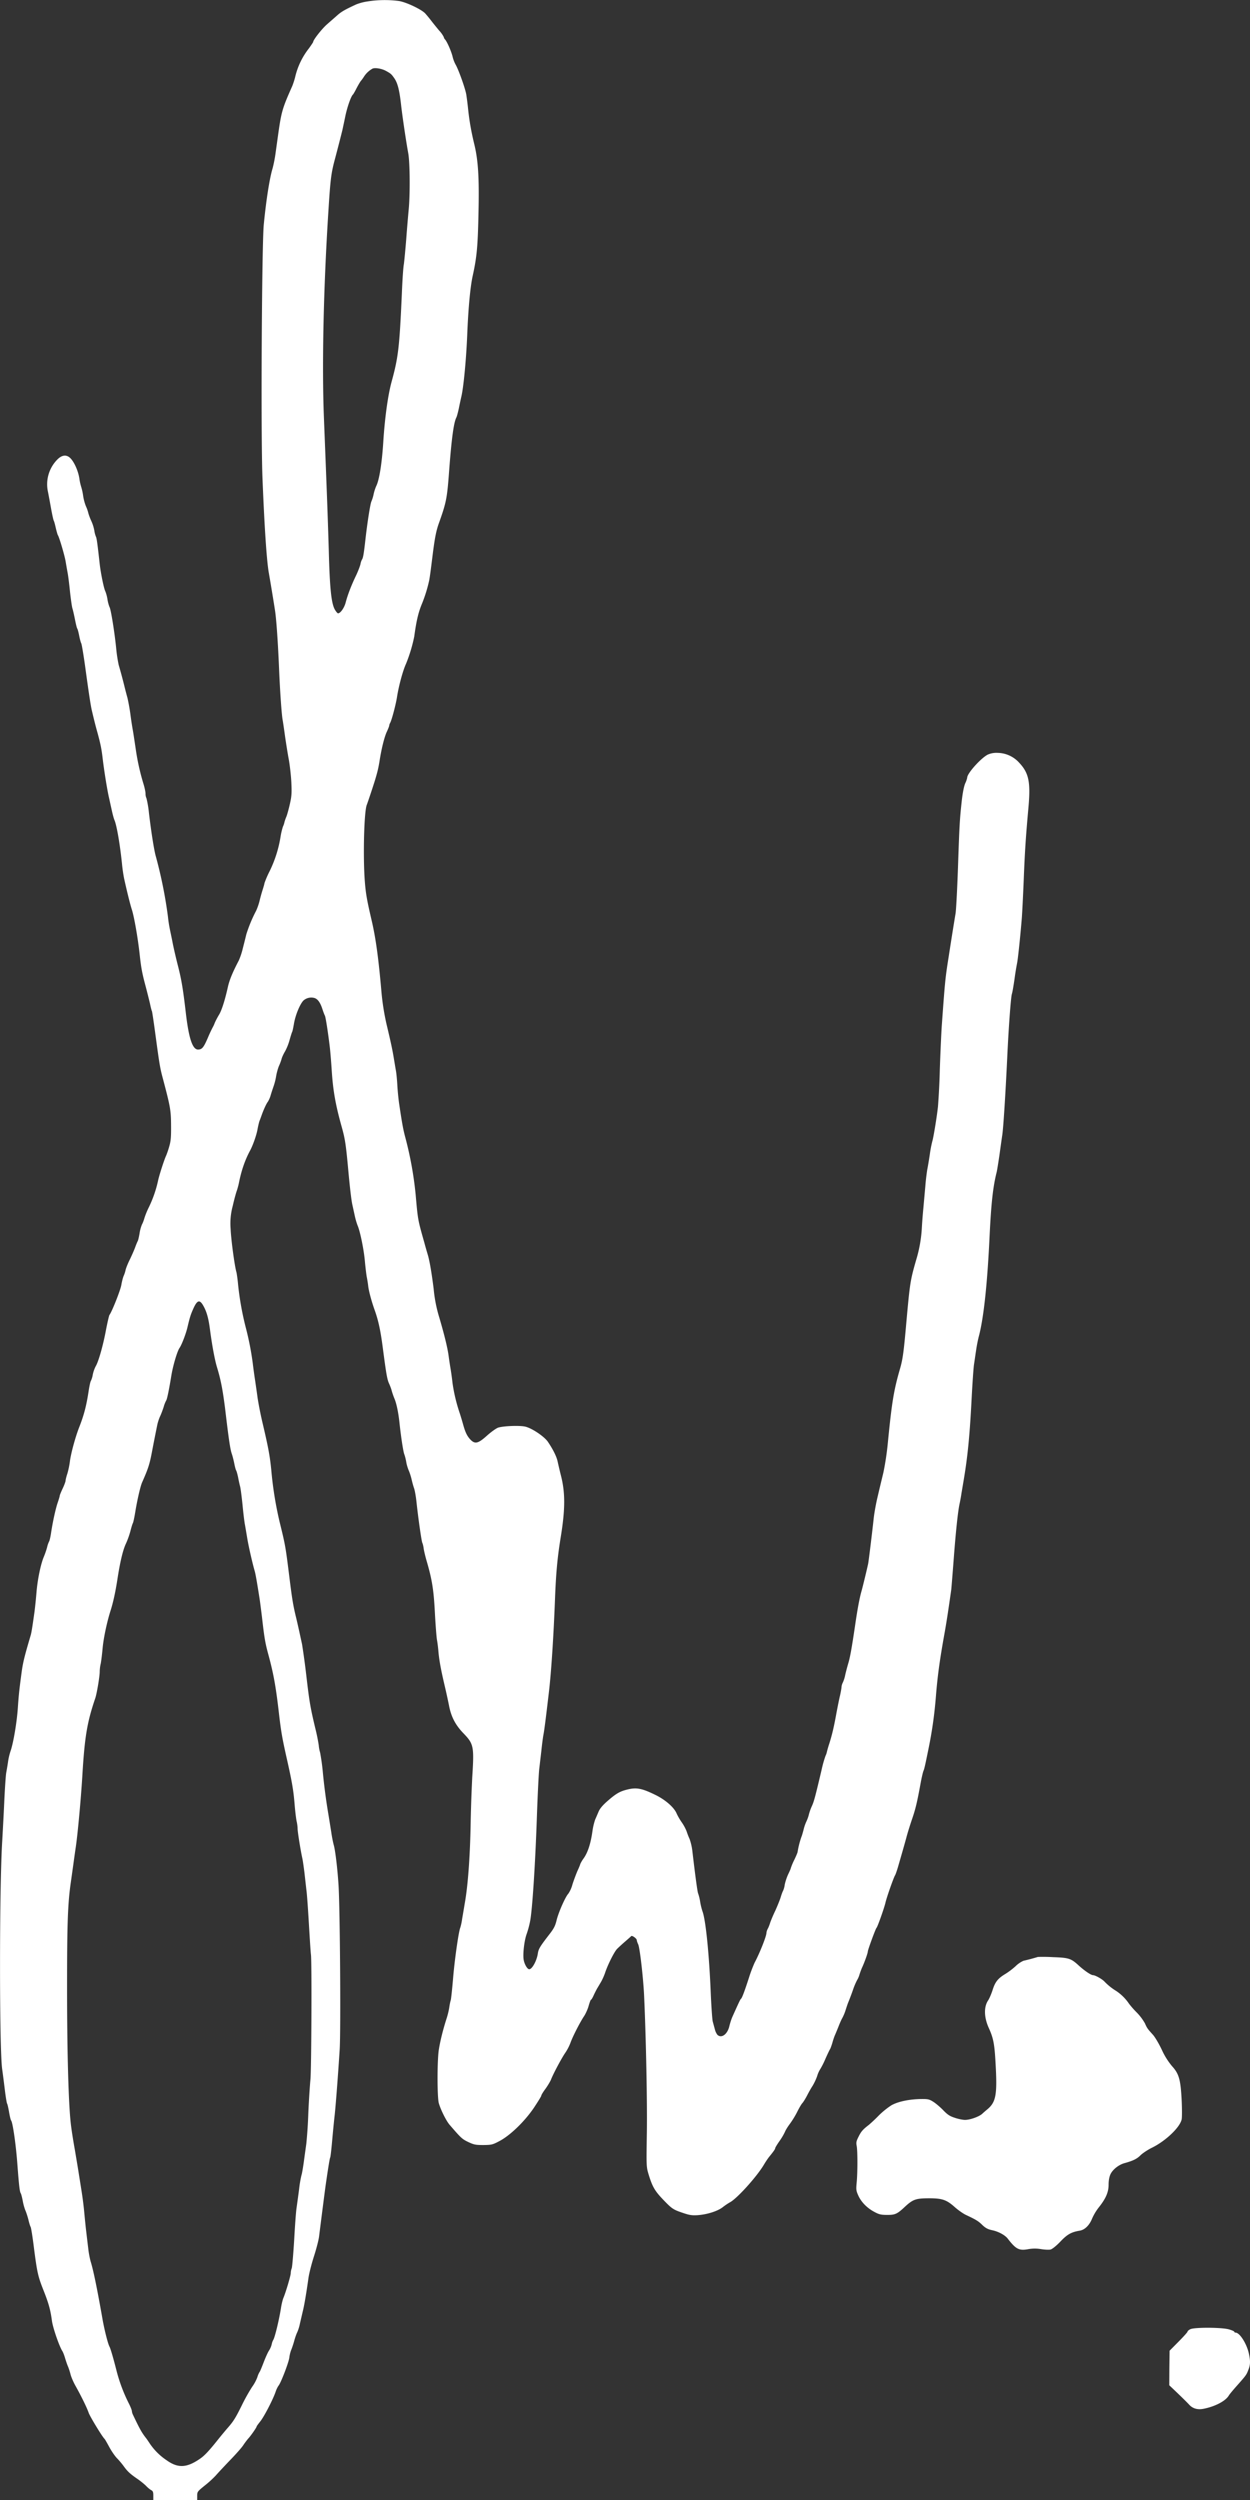 <svg width="40" height="80" xmlns="http://www.w3.org/2000/svg">
  <rect width="100%" height="100%" fill="#333333" stroke="none"/>
  <g style="fill: #fff" fill-rule="evenodd">
    <path d="M11.756.047a1.647 1.647 0 0 0-.359.095c-.355.164-.47.23-.598.343-.078.07-.231.202-.337.296-.16.14-.44.495-.44.561 0 .01-.06.098-.131.199a2.35 2.35 0 0 0-.45.942 2.689 2.689 0 0 1-.087.268c-.318.712-.349.819-.452 1.547l-.081.583a4.376 4.376 0 0 1-.097.504c-.096.309-.209 1.03-.284 1.812-.062.696-.096 6.762-.04 8.114.062 1.556.134 2.64.203 3.024.065.372.165.984.202 1.23.04.283.09.986.125 1.827.031.75.084 1.497.116 1.654.009.05.043.277.074.504.032.224.085.558.119.74.034.184.072.514.084.741.016.356.01.448-.05.71-.037.163-.087.34-.109.393-.022.05-.053.136-.065.19a.56.56 0 0 1-.044.125 2.186 2.186 0 0 0-.078.331 3.898 3.898 0 0 1-.346 1.093 3.07 3.07 0 0 0-.169.391c0 .022-.028.117-.059.214a5.367 5.367 0 0 0-.097.35 1.866 1.866 0 0 1-.109.315 4.55 4.55 0 0 0-.315.757c-.022.094-.072.293-.11.44a2.273 2.273 0 0 1-.13.395c-.203.387-.3.627-.35.85-.096.429-.199.753-.286.892-.05.082-.11.199-.135.258a.902.902 0 0 1-.065.142 4.37 4.37 0 0 0-.153.328c-.137.318-.187.378-.315.381-.175 0-.293-.346-.387-1.134-.093-.804-.143-1.097-.252-1.528-.063-.243-.14-.577-.172-.74-.031-.165-.075-.363-.09-.442a4.171 4.171 0 0 1-.063-.41 14.426 14.426 0 0 0-.39-1.937c-.053-.183-.15-.798-.218-1.384a3.404 3.404 0 0 0-.078-.463.35.35 0 0 1-.031-.151c0-.054-.028-.186-.06-.293a7.485 7.485 0 0 1-.255-1.144c-.034-.227-.072-.482-.087-.567a10.974 10.974 0 0 1-.082-.536 6.578 6.578 0 0 0-.093-.52 11.385 11.385 0 0 1-.087-.33c-.05-.205-.122-.48-.194-.725a4.594 4.594 0 0 1-.078-.504c-.05-.52-.175-1.302-.218-1.355a1.215 1.215 0 0 1-.063-.237 1.208 1.208 0 0 0-.071-.268c-.044-.081-.144-.567-.178-.866-.075-.68-.097-.832-.122-.88a.813.813 0 0 1-.05-.191 1.32 1.32 0 0 0-.093-.3 1.89 1.89 0 0 1-.097-.252 1.238 1.238 0 0 0-.081-.233 1.545 1.545 0 0 1-.09-.347 1.782 1.782 0 0 0-.06-.27 1.693 1.693 0 0 1-.059-.272c-.037-.233-.156-.507-.278-.636-.124-.132-.277-.12-.43.038a1.127 1.127 0 0 0-.293 1.043c.018.094.062.327.096.52.035.189.072.368.088.393.015.029.043.136.065.237.025.104.053.201.063.22.043.057.215.64.25.842.018.11.046.268.062.356.018.085.053.362.078.614.028.252.062.492.078.536.015.044.05.198.08.346.029.149.06.28.075.3.013.016.041.123.063.236.022.114.053.22.065.236.013.02.069.347.122.725.119.873.178 1.257.215 1.418.09.381.128.526.184.725.094.346.128.513.162.803.047.404.153 1.062.21 1.292.024.114.065.296.09.41.025.113.06.24.078.28.075.174.18.794.243 1.412a5 5 0 0 0 .066.457c.106.479.2.85.25 1.002.074.233.193.914.249 1.434.047.428.078.595.184.992.053.199.118.46.146.58.025.12.053.23.063.242.006.013.056.334.106.713.137 1.011.15 1.096.252 1.474.231.876.25.983.253 1.465.003.375-.006.498-.06.681a2.865 2.865 0 0 1-.096.284c-.053.104-.221.62-.259.8a3.79 3.79 0 0 1-.293.85 2.526 2.526 0 0 0-.143.347c-.022.08-.057.17-.078.205a1.18 1.18 0 0 0-.078.284c-.02.12-.047.233-.06.252-.009.016-.046.1-.078.189-.03.085-.109.265-.171.394-.066.129-.128.287-.14.346a.956.956 0 0 1-.063.19c-.019.044-.053.17-.072.283-.03.176-.302.86-.38.961-.013.016-.063.23-.11.473-.09.491-.24 1.02-.33 1.169a1.057 1.057 0 0 0-.094.268.753.753 0 0 1-.062.204c-.016.02-.047.167-.072.331-.071.467-.15.766-.3 1.147-.124.315-.27.854-.299 1.103a2.672 2.672 0 0 1-.078.375c-.034.1-.059.205-.059.233 0 .025-.04.139-.093.25-.05.106-.094.213-.094.23 0 .018-.028.113-.062.213-.066.186-.163.621-.219 1-.018.119-.046.232-.059.251a.835.835 0 0 0-.065.19 2.685 2.685 0 0 1-.1.292c-.103.237-.206.735-.24 1.157a15.54 15.54 0 0 1-.063.614c-.078.555-.1.684-.128.772-.187.634-.24.838-.284 1.163-.071.53-.09.69-.121 1.137-.031.47-.147 1.144-.234 1.387a1.99 1.99 0 0 0-.078.33c-.016.114-.044.275-.06.363-.015.085-.043.498-.062.914-.018.416-.05.983-.065 1.26-.094 1.46-.094 6.661-.003 7.304.018.126.056.42.084.652.028.234.062.438.075.457.012.016.04.139.062.268.022.13.05.252.066.271.053.066.156.788.2 1.4.052.683.074.881.108.929.013.015.04.123.063.236.018.113.062.262.093.33.028.07.072.206.094.3.022.095.053.19.065.208.016.02.063.315.106.662.1.781.131.923.294 1.336.177.444.234.646.284 1.015.03.22.233.81.333.964.025.04.066.148.09.236.029.091.066.205.091.258a2 2 0 0 1 .081.253c.022.085.094.252.16.368.19.34.361.69.42.86.047.13.443.779.509.835.012.01.078.126.15.259.071.132.184.296.25.362.065.066.158.177.208.246.119.167.206.249.434.406.103.07.23.174.283.227.05.054.125.117.163.136.059.031.071.063.071.176V80H6.31v-.135c0-.13.01-.14.25-.334a3.29 3.29 0 0 0 .346-.316c.053-.063.256-.28.449-.482.196-.201.39-.422.43-.488.044-.066.113-.158.153-.205.084-.088.275-.362.275-.394 0-.01.053-.082.118-.164.119-.148.403-.693.49-.948a.815.815 0 0 1 .09-.19c.072-.078.322-.727.347-.897.009-.088.04-.202.062-.252.022-.054.066-.18.094-.284.028-.104.071-.227.096-.274a1.4 1.4 0 0 0 .088-.284l.09-.387c.05-.195.115-.59.181-1.056.019-.148.1-.466.178-.709.078-.242.153-.532.165-.646.06-.482.187-1.48.215-1.67.085-.586.125-.822.14-.847.01-.016.038-.262.063-.545.025-.284.06-.64.078-.794.037-.334.115-1.374.162-2.115.038-.64.01-4.515-.037-5.262-.034-.532-.106-1.134-.156-1.292a4.191 4.191 0 0 1-.078-.41c-.028-.173-.069-.434-.094-.582a18.955 18.955 0 0 1-.171-1.292 7.066 7.066 0 0 0-.09-.662 1.143 1.143 0 0 1-.044-.236 6.007 6.007 0 0 0-.113-.552c-.159-.67-.187-.84-.284-1.67a24.45 24.45 0 0 0-.137-1.008l-.096-.441c-.029-.13-.078-.35-.113-.488-.08-.344-.112-.533-.2-1.245-.121-.97-.127-.999-.311-1.749a11.68 11.68 0 0 1-.265-1.654c-.044-.438-.088-.69-.266-1.45a11.79 11.79 0 0 1-.171-.85c-.019-.148-.056-.397-.078-.552-.025-.157-.06-.413-.078-.567a9.316 9.316 0 0 0-.218-1.119 9.437 9.437 0 0 1-.25-1.386 5.023 5.023 0 0 0-.05-.39c-.062-.2-.178-1.075-.19-1.403a2.14 2.14 0 0 1 .069-.74c.043-.193.102-.407.127-.476.025-.07.057-.19.072-.268.078-.39.194-.725.356-1.024.09-.167.209-.504.24-.696.019-.101.047-.215.06-.25.015-.034.043-.113.065-.173.062-.18.159-.39.202-.44a.863.863 0 0 0 .094-.221c.028-.095.072-.224.094-.287a2 2 0 0 0 .078-.315c.018-.11.062-.262.093-.331.034-.073.069-.173.081-.22.013-.051.063-.161.113-.243a1.77 1.77 0 0 0 .146-.372c.034-.12.069-.23.078-.246.013-.016.038-.145.062-.283.047-.262.185-.6.297-.719a.377.377 0 0 1 .34-.088c.112.025.2.139.271.362.031.095.066.186.078.205.022.032.097.501.156.993.016.129.044.463.062.74.041.659.122 1.122.325 1.843.103.372.13.542.206 1.371.053.58.1.97.13 1.103l.076.347a2.3 2.3 0 0 0 .09.315c.081.182.2.76.234 1.134.019.208.047.441.062.52.016.079.038.211.047.3.022.17.11.494.21.771.118.334.186.653.258 1.213.11.835.137.996.203 1.135.031.07.068.167.08.22.013.05.054.174.094.268.063.158.122.441.156.772.05.46.116.886.15.986.025.063.053.18.066.259.012.079.05.201.08.27.032.073.072.2.091.284.019.085.053.211.078.28.025.07.06.269.078.442.053.498.16 1.257.187 1.308.013.025.035.11.044.189.012.078.05.233.081.346.19.646.24.961.28 1.765.02.356.048.715.063.803.016.085.038.255.047.378.025.28.081.586.203 1.103.053.224.115.514.14.643.069.347.206.605.455.863.331.344.347.416.284 1.409a48.77 48.77 0 0 0-.053 1.591c-.022 1.008-.087 1.9-.19 2.464-.025.155-.062.369-.081.482a1.82 1.82 0 0 1-.056.268c-.056.126-.187 1.056-.234 1.639-.028.327-.06.64-.075.693-.016.05-.037.157-.047.236a2.536 2.536 0 0 1-.08.331c-.12.369-.216.76-.257 1.04-.05.362-.05 1.49.003 1.686.057.201.234.564.347.693.361.419.396.454.592.548.181.085.234.098.484.098.262-.003.296-.01.505-.12.35-.18.817-.633 1.114-1.071.13-.196.237-.369.237-.388 0-.022.059-.12.134-.22.075-.104.153-.237.178-.297.071-.186.346-.7.461-.863a1.59 1.59 0 0 0 .162-.315c.063-.183.306-.662.443-.863.047-.076.113-.221.14-.325.029-.1.06-.186.072-.186.013 0 .053-.066.09-.151.038-.082.088-.177.107-.211.022-.035.075-.126.122-.205.046-.079.106-.214.134-.3.087-.261.287-.658.38-.759.05-.05.169-.16.265-.242.094-.082.181-.158.19-.17.029-.029.178.078.178.129 0 .022.02.082.044.132.053.107.162 1.059.19 1.635.063 1.37.103 3.463.088 4.412-.016 1.052-.016 1.074.053 1.307.121.4.2.536.458.807.293.306.328.33.649.438.206.07.287.082.471.07.303-.023.63-.127.795-.253.075-.06.181-.129.231-.157.222-.114.855-.813 1.086-1.2.053-.09.13-.206.174-.26.144-.176.19-.245.19-.273 0-.016.06-.117.135-.224a1.95 1.95 0 0 0 .178-.3c.021-.056.093-.17.155-.252a2.91 2.91 0 0 0 .231-.375c.063-.129.14-.261.172-.293.031-.034.097-.141.15-.242.05-.098.127-.237.174-.306a1.81 1.81 0 0 0 .147-.312.903.903 0 0 1 .106-.236 2.71 2.71 0 0 0 .159-.318c.065-.148.131-.284.143-.303.016-.019.05-.113.078-.205.025-.094.066-.214.09-.264.023-.054.073-.174.11-.268.037-.095.09-.218.122-.271a1.51 1.51 0 0 0 .109-.268c.031-.095.065-.198.081-.233a9.28 9.28 0 0 0 .143-.378 2.24 2.24 0 0 1 .138-.331.693.693 0 0 0 .075-.173c.028-.089.071-.202.096-.253.075-.167.172-.44.172-.488 0-.053.25-.734.277-.756.032-.025.244-.624.287-.804.04-.18.272-.835.31-.882.012-.019.055-.139.093-.268.15-.52.19-.658.265-.93.04-.157.125-.425.184-.598.11-.321.159-.523.271-1.134.035-.193.078-.375.094-.41.028-.06.056-.189.165-.725.116-.57.187-1.084.234-1.67.05-.63.122-1.156.268-1.969.069-.381.131-.79.222-1.434.006-.053.04-.47.075-.93.068-.91.137-1.565.19-1.811.019-.088.047-.236.06-.33l.077-.458c.125-.747.19-1.411.25-2.584.025-.485.059-.973.075-1.087.018-.113.046-.318.068-.457.019-.138.06-.35.094-.472.153-.599.268-1.677.34-3.23.05-1.011.106-1.534.224-2 .016-.07.056-.32.09-.552.032-.233.073-.526.091-.646.035-.243.103-1.333.156-2.442.044-.968.116-1.95.15-2.064.019-.054.053-.265.084-.473a8.59 8.59 0 0 1 .081-.504c.028-.126.103-.838.153-1.45.013-.173.04-.711.06-1.197.037-.948.068-1.408.149-2.306.078-.848.019-1.138-.296-1.472a.946.946 0 0 0-.693-.312.682.682 0 0 0-.312.057c-.224.117-.655.599-.655.734a.767.767 0 0 1-.062.18c-.04.088-.081.293-.11.542-.068.617-.077.778-.124 2.168-.025.709-.06 1.37-.078 1.465-.031.183-.122.743-.218 1.37-.11.69-.119.785-.219 2.175-.018.242-.046.879-.065 1.418a23.239 23.239 0 0 1-.06 1.213c-.04.362-.15 1.018-.18 1.103a3.777 3.777 0 0 0-.081.425c-.028.189-.066.41-.082.488a7.218 7.218 0 0 0-.062.536l-.062.693c-.016.164-.038.435-.047.599a4.35 4.35 0 0 1-.187 1.071c-.187.653-.197.731-.312 2.001-.084.958-.116 1.172-.2 1.465-.206.712-.265 1.09-.396 2.427a9.02 9.02 0 0 1-.137.898c-.05.208-.134.554-.184.772-.053.217-.11.535-.128.709-.044.41-.156 1.332-.175 1.433-.028.136-.171.734-.218.898-.06.211-.128.58-.197 1.056-.109.74-.165 1.055-.224 1.245a7.722 7.722 0 0 0-.094.356 1.097 1.097 0 0 1-.078.252.39.39 0 0 0-.043.148c0 .034-.022.154-.047.268-.028.113-.075.352-.11.535-.084.467-.14.703-.23.993a3.751 3.751 0 0 0-.081.277.5.5 0 0 1-.044.126 3.732 3.732 0 0 0-.125.448c-.206.872-.243 1.011-.312 1.162a1.62 1.62 0 0 0-.096.271c-.013.06-.05.16-.081.224a1.412 1.412 0 0 0-.09.268c-.023.085-.05.183-.066.217a2.847 2.847 0 0 0-.122.48c0 .021-.05.141-.11.264a2 2 0 0 0-.108.258c0 .016-.038.101-.081.19a1.71 1.71 0 0 0-.113.336.706.706 0 0 1-.056.205c-.012.016-.047.11-.075.205-.03.095-.109.287-.171.425a4.572 4.572 0 0 0-.16.372c-.021.07-.055.161-.08.205a.373.373 0 0 0-.044.136c0 .107-.222.661-.378.951a4.698 4.698 0 0 0-.184.489c-.14.434-.221.646-.252.668-.022.015-.069.116-.278.582-.031.07-.072.199-.093.287-.06.268-.256.41-.387.28a.5.5 0 0 1-.081-.182l-.066-.243c-.015-.06-.043-.457-.062-.882-.05-1.254-.162-2.376-.268-2.647a2.097 2.097 0 0 1-.072-.3 1.507 1.507 0 0 0-.066-.27c-.021-.044-.093-.577-.184-1.358a1.783 1.783 0 0 0-.087-.378 2.38 2.38 0 0 1-.097-.25 1.448 1.448 0 0 0-.153-.283 1.942 1.942 0 0 1-.162-.277c-.078-.199-.362-.448-.686-.605-.424-.208-.599-.243-.886-.173-.25.06-.371.129-.67.393-.131.117-.222.224-.26.319-.034.078-.08.189-.108.249a2.005 2.005 0 0 0-.088.378c-.056.394-.146.67-.277.86a1.066 1.066 0 0 0-.113.189c0 .013-.04.113-.09.22-.047.11-.119.303-.16.432a.965.965 0 0 1-.13.293c-.09.092-.309.58-.375.845-.046.192-.09.274-.237.463-.299.388-.343.46-.365.608-.034.233-.184.507-.277.504-.063-.003-.156-.167-.178-.312-.028-.189.022-.611.097-.816a2.94 2.94 0 0 0 .109-.403c.069-.334.165-1.787.218-3.337.025-.728.06-1.43.078-1.56l.066-.567c.018-.183.047-.4.062-.488.034-.17.081-.555.181-1.402.072-.618.147-1.756.193-2.962.032-.845.078-1.333.184-1.985.147-.905.147-1.437-.003-2.001a20.356 20.356 0 0 1-.096-.41c-.032-.16-.15-.397-.318-.643-.122-.17-.503-.425-.712-.476-.174-.044-.689-.025-.87.029-.062.019-.224.135-.359.255-.283.255-.383.28-.527.135-.109-.113-.168-.233-.237-.482a11.153 11.153 0 0 0-.103-.346 5.37 5.37 0 0 1-.237-.977 9.217 9.217 0 0 0-.062-.457 12.021 12.021 0 0 1-.063-.416c-.034-.255-.13-.655-.296-1.222a4.53 4.53 0 0 1-.184-.93c-.065-.517-.128-.882-.184-1.078a13.258 13.258 0 0 1-.115-.403c-.21-.74-.206-.728-.278-1.544a11.455 11.455 0 0 0-.334-1.834c-.065-.246-.103-.447-.2-1.112a8.447 8.447 0 0 1-.05-.52c-.009-.18-.03-.4-.046-.488-.016-.085-.047-.278-.072-.426-.04-.242-.093-.494-.227-1.055a7.773 7.773 0 0 1-.166-1.056c-.093-1.074-.184-1.73-.315-2.284-.146-.63-.184-.835-.215-1.23-.062-.79-.025-2.246.062-2.457.032-.082.21-.614.272-.82.075-.251.1-.365.134-.566.062-.41.156-.779.23-.943.044-.094.082-.189.082-.207 0-.016.012-.057.031-.089.05-.091.178-.573.218-.825.056-.36.187-.845.29-1.068a4.91 4.91 0 0 0 .262-.87c.072-.533.138-.791.256-1.071a4.62 4.62 0 0 0 .225-.738c.028-.167.04-.258.118-.885.063-.485.106-.706.2-.961.228-.643.253-.772.318-1.655.078-1.036.147-1.537.23-1.698.016-.028.05-.157.079-.287.025-.129.062-.296.078-.368.072-.29.156-1.17.19-1.963.034-.876.1-1.576.178-1.922.13-.596.162-.927.184-2.017.025-1.106-.01-1.667-.131-2.171-.1-.413-.16-.75-.2-1.128a10.636 10.636 0 0 0-.059-.473c-.031-.195-.253-.816-.346-.97a1.062 1.062 0 0 1-.094-.252c-.04-.164-.174-.473-.24-.545-.022-.023-.04-.057-.04-.076a.903.903 0 0 0-.15-.211c-.081-.098-.197-.24-.256-.318a4.763 4.763 0 0 0-.187-.227c-.119-.13-.608-.363-.845-.4a3.505 3.505 0 0 0-1.008.015Zm.596 2.222c.159.088.175.104.271.242.1.148.156.366.206.794.04.375.165 1.217.234 1.592.056.296.062 1.323.016 1.802-.016.17-.053.592-.078.939-.028.347-.063.715-.078.82-.02.103-.047.522-.063.929-.078 1.742-.112 2.038-.333 2.845-.113.422-.213 1.131-.262 1.913-.044.69-.128 1.213-.225 1.408a1.424 1.424 0 0 0-.084.262 1.234 1.234 0 0 1-.072.233c-.034.072-.128.658-.193 1.241-.05.442-.072.57-.11.621a.517.517 0 0 0-.046.142c-.013.06-.075.224-.14.362-.154.319-.269.621-.331.857-.044.177-.169.356-.247.356-.018 0-.065-.056-.103-.122-.112-.202-.162-.675-.193-1.894a242.19 242.19 0 0 0-.081-2.332c-.025-.668-.06-1.531-.075-1.922-.066-1.68-.013-4.153.143-6.586.066-1.052.088-1.232.216-1.704.103-.391.165-.634.234-.91.012-.06.056-.26.093-.442.06-.29.184-.646.247-.693.009-.01.062-.098.112-.199.053-.1.115-.208.14-.236.025-.028.075-.098.106-.148a.773.773 0 0 1 .265-.243c.081-.038.3 0 .43.073ZM6.507 41.785c.106.186.165.4.209.734.068.523.155.99.227 1.23.125.409.184.727.26 1.322.12 1.015.164 1.302.214 1.45.025.07.06.211.081.315.02.104.047.202.06.22.012.016.04.117.062.221.019.104.047.23.062.284.016.05.05.315.078.583.025.268.06.557.078.646.016.085.05.293.078.457.047.277.169.803.234 1.024.025.085.063.29.156.882.016.104.05.372.078.599.078.686.103.828.216 1.241.152.567.224.964.315 1.736.074.652.109.851.23 1.402.197.87.244 1.128.284 1.623.019.233.05.476.066.539.015.063.028.164.028.22 0 .108.1.725.153.958.015.07.043.268.065.442l.062.551c.02.13.054.627.082 1.103.028.476.056.917.065.977.031.223.016 3.674-.016 4.001-.018.183-.05.672-.068 1.087a14.91 14.91 0 0 1-.063.961c-.015.114-.053.375-.08.583-.029.208-.063.4-.075.426a3.568 3.568 0 0 0-.075.44c-.028.218-.066.486-.081.6-.02.113-.053.576-.078 1.033-.028.457-.063.864-.078.908a.472.472 0 0 0-.032.157c0 .079-.159.615-.234.791-.024.057-.059.199-.077.315-.06.385-.2.964-.25 1.034a.463.463 0 0 0-.047.132.644.644 0 0 1-.087.205c-.038.057-.116.23-.175.387-.06.155-.115.29-.128.3a.705.705 0 0 0-.071.167 1.336 1.336 0 0 1-.169.312 5.98 5.98 0 0 0-.327.586c-.206.416-.272.517-.45.721-.05.057-.196.23-.324.391-.274.344-.418.495-.546.586-.44.309-.723.325-1.098.054a1.96 1.96 0 0 1-.552-.564c-.034-.05-.072-.107-.087-.126-.147-.186-.21-.3-.437-.779a.347.347 0 0 1-.025-.097c0-.026-.04-.13-.09-.23a5.188 5.188 0 0 1-.403-1.069c-.096-.38-.19-.705-.224-.765-.05-.092-.156-.51-.219-.857-.184-1.05-.302-1.61-.386-1.875a3.072 3.072 0 0 1-.078-.441c-.022-.174-.05-.422-.066-.552-.015-.129-.043-.406-.062-.614a11.198 11.198 0 0 0-.081-.63 156.39 156.39 0 0 0-.09-.567c-.026-.174-.085-.514-.125-.757-.044-.242-.1-.589-.122-.772-.078-.583-.128-2.272-.128-4.411 0-2.092.022-2.72.128-3.435l.075-.535c.015-.114.05-.363.078-.552.065-.453.162-1.528.206-2.237.074-1.267.152-1.742.418-2.52.05-.155.14-.69.14-.848 0-.06.012-.174.031-.246.016-.076.044-.303.062-.504.032-.34.144-.86.262-1.223.075-.24.147-.567.206-.945.09-.592.181-.97.278-1.175a2.66 2.66 0 0 0 .143-.4c.028-.11.063-.227.078-.253.016-.028.05-.189.078-.362.063-.384.163-.82.219-.945.209-.473.243-.59.33-1.056.032-.17.097-.5.156-.788.016-.078.056-.198.088-.267.034-.07.084-.205.115-.3a.985.985 0 0 1 .081-.208c.028-.038.09-.337.165-.797.053-.324.188-.778.262-.885.07-.101.2-.441.25-.646.084-.356.106-.42.197-.624.121-.265.2-.284.315-.079Z" fill-rule="nonzero"/>
    <path d="M33.213 62.622a6.69 6.69 0 0 1-.462.123.868.868 0 0 0-.253.174 2.367 2.367 0 0 1-.318.242c-.243.145-.333.255-.415.514-.04.126-.106.28-.146.34-.14.208-.131.542.022.88.15.33.184.516.218 1.146.056.99.012 1.226-.262 1.456-.069.057-.14.12-.16.139-.096.094-.392.201-.557.201-.066 0-.21-.028-.322-.066-.165-.053-.237-.1-.38-.249-.097-.1-.24-.22-.318-.268-.125-.078-.166-.088-.396-.085-.375.007-.733.082-.942.202a2.598 2.598 0 0 0-.397.321 5.06 5.06 0 0 1-.32.303c-.194.148-.25.214-.332.381-.071.139-.08.186-.059.293.031.164.031.841 0 1.17-.022.232-.018.264.056.428.097.208.284.397.521.52.14.075.206.09.403.09.252 0 .315-.027.57-.267.247-.227.344-.261.724-.265.452-.003.59.041.852.271.112.101.28.221.377.265.315.148.393.195.524.325.1.094.175.132.306.16.2.041.411.155.499.268.268.347.365.394.67.337a1.17 1.17 0 0 1 .393 0c.122.02.262.026.312.013.053-.016.181-.117.31-.252.22-.233.352-.306.617-.35.162-.025.312-.17.399-.387a1.67 1.67 0 0 1 .218-.363c.222-.28.31-.482.31-.721 0-.126.02-.246.058-.331.069-.152.266-.31.453-.36.28-.078.399-.138.514-.255.069-.066.234-.176.371-.242.437-.218.886-.646.942-.902.013-.06.013-.337 0-.62-.034-.652-.084-.838-.308-1.084a2.287 2.287 0 0 1-.328-.526c-.093-.196-.221-.413-.29-.486-.168-.186-.18-.201-.25-.359a1.683 1.683 0 0 0-.261-.346 2.867 2.867 0 0 1-.247-.28 1.504 1.504 0 0 0-.412-.41 1.85 1.85 0 0 1-.38-.306c-.078-.079-.293-.199-.362-.199-.062 0-.268-.138-.455-.308-.247-.227-.315-.25-.824-.268a5.332 5.332 0 0 0-.483-.007ZM38.088 74.536c-.05.025-.087.06-.087.076 0 .019-.128.16-.287.321l-.287.29-.007.552-.003.554.116.11c.23.218.424.407.524.514.109.12.265.164.446.13.371-.07.711-.247.817-.423.025-.044.144-.186.262-.318.29-.328.303-.344.362-.498.068-.167.072-.28.022-.52-.066-.318-.294-.68-.428-.68-.021 0-.04-.013-.04-.026 0-.016-.075-.05-.162-.075-.225-.07-1.123-.073-1.248-.007Z"/>
  </g>
</svg>
